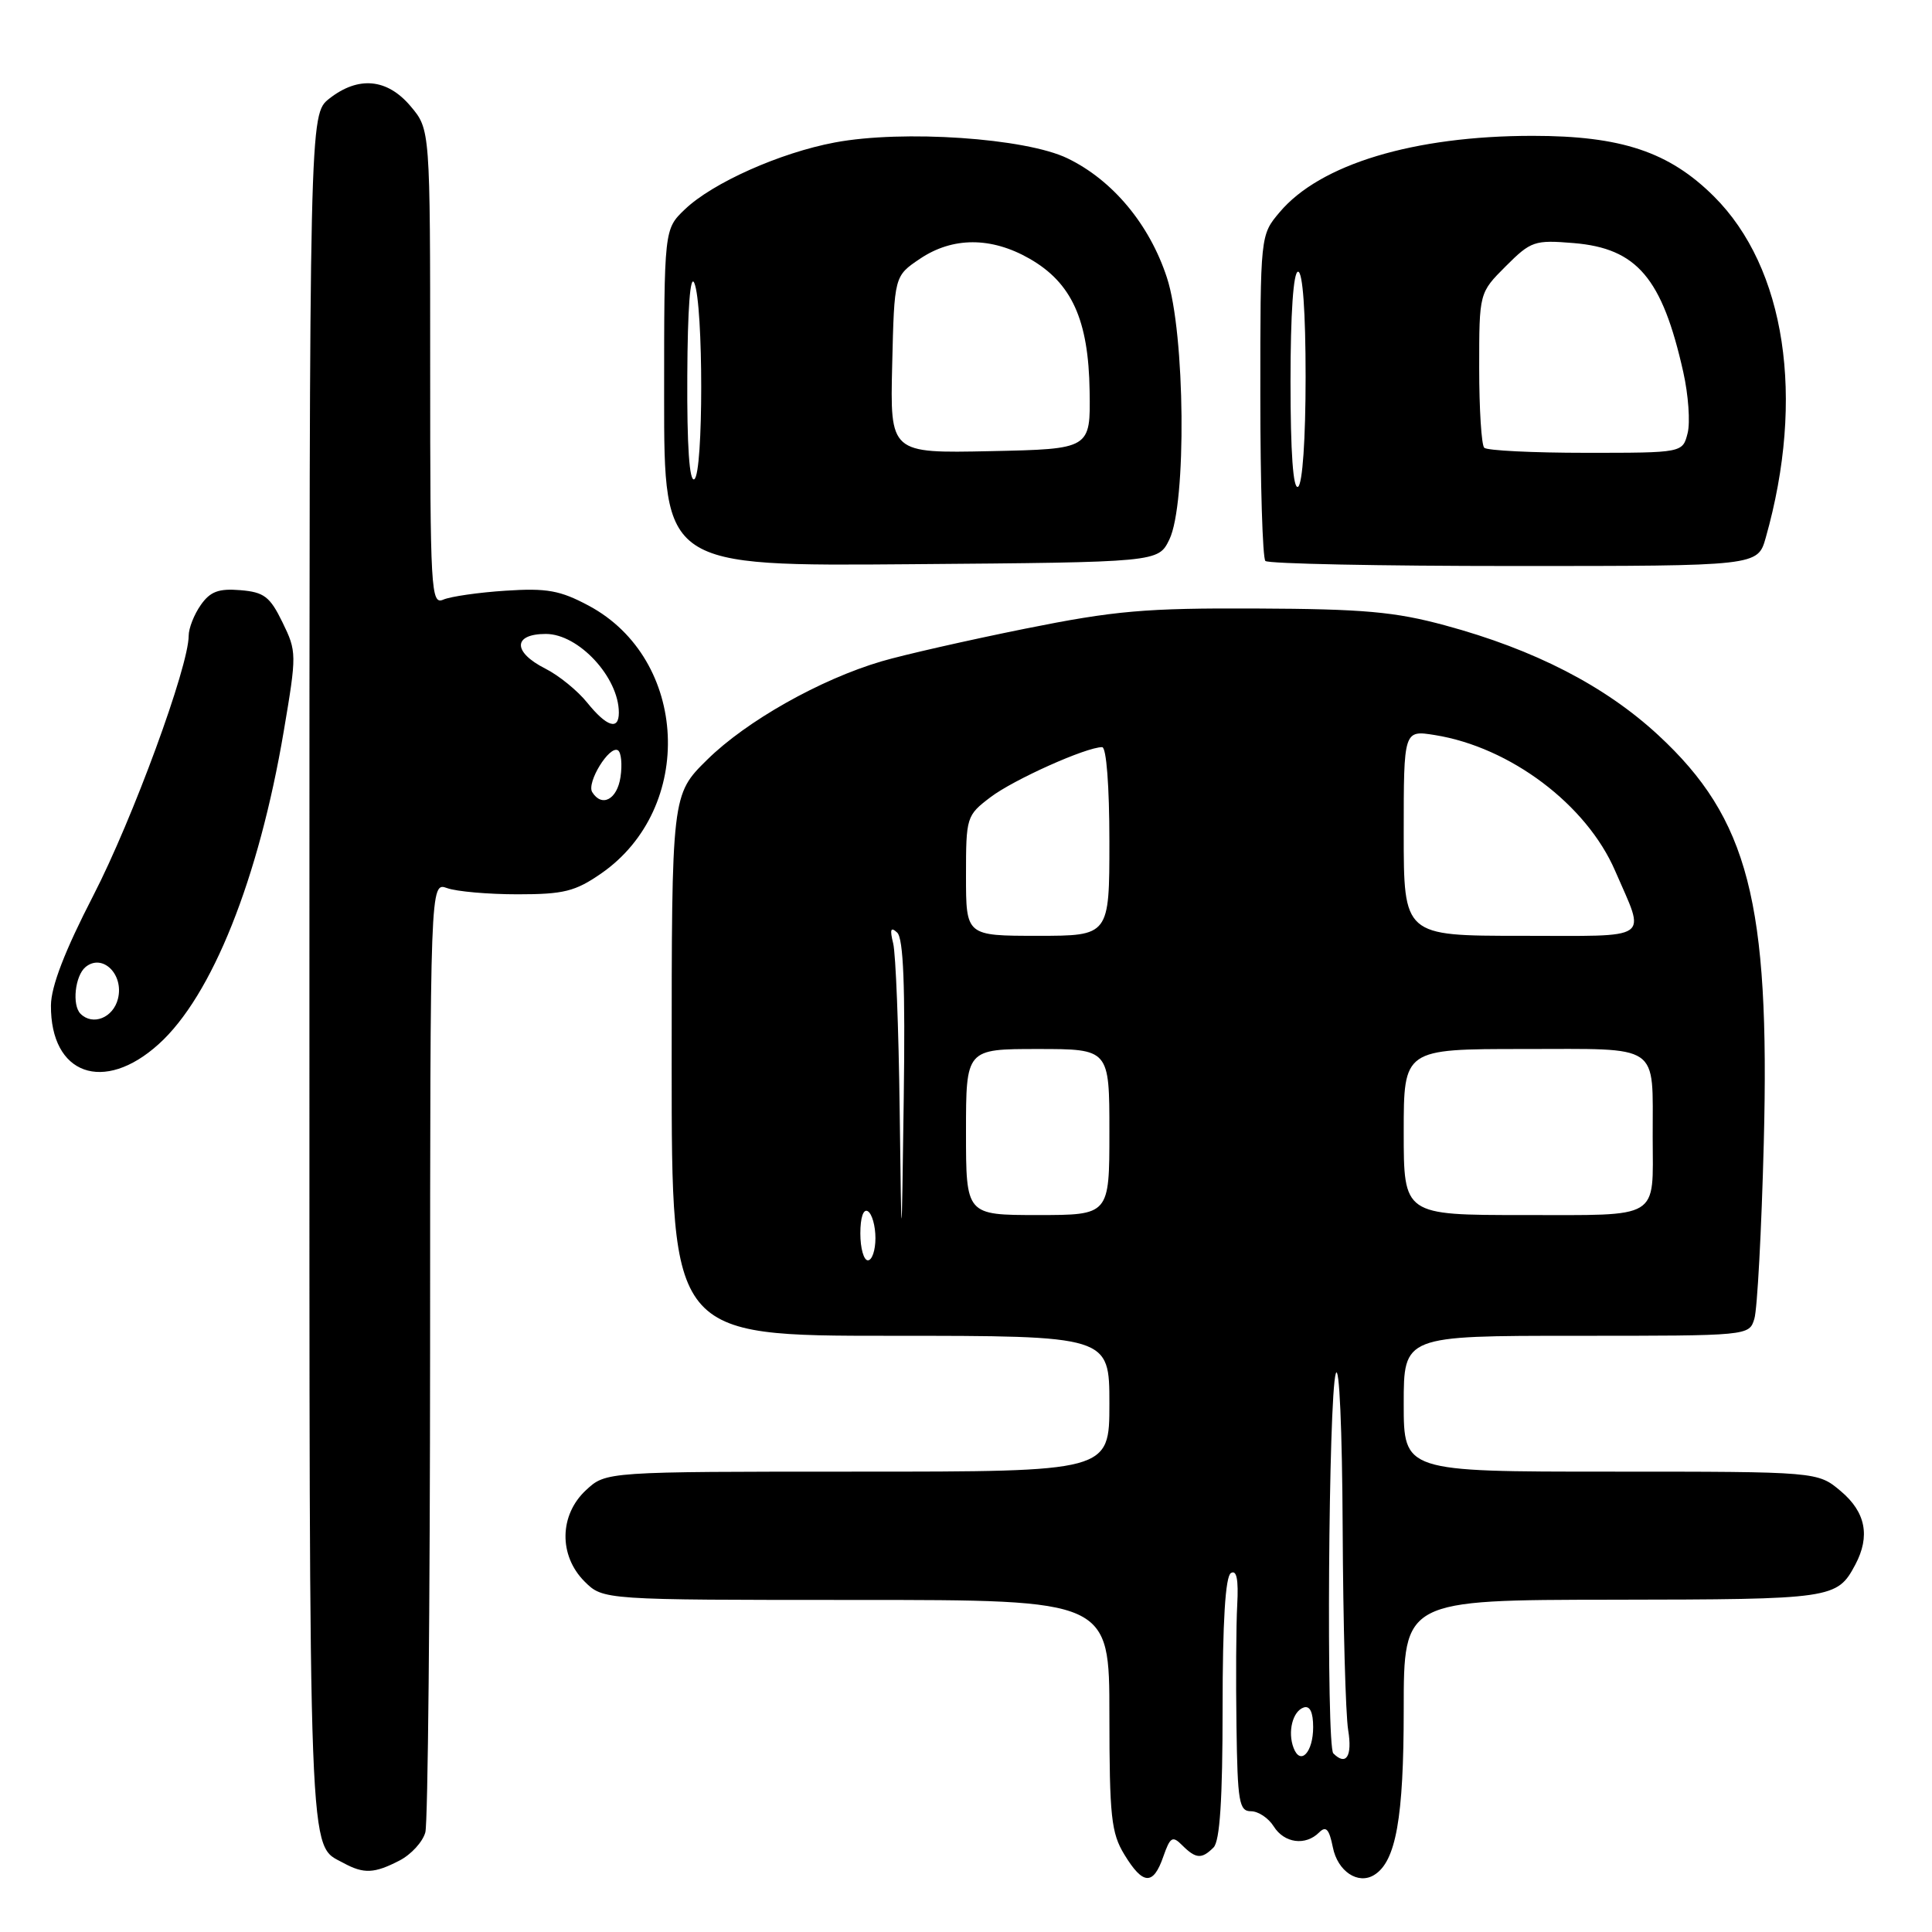 <?xml version="1.0" encoding="UTF-8" standalone="no"?>
<!DOCTYPE svg PUBLIC "-//W3C//DTD SVG 1.1//EN" "http://www.w3.org/Graphics/SVG/1.1/DTD/svg11.dtd" >
<svg xmlns="http://www.w3.org/2000/svg" xmlns:xlink="http://www.w3.org/1999/xlink" version="1.1" viewBox="0 0 256 256">
 <g >
 <path fill="currentColor"
d=" M 154.14 246.02 C 155.06 243.39 155.36 243.21 156.66 244.52 C 158.46 246.31 159.23 246.37 160.80 244.80 C 161.64 243.96 162.00 238.44 162.00 226.36 C 162.00 214.87 162.37 208.89 163.10 208.44 C 163.86 207.97 164.12 209.28 163.94 212.63 C 163.79 215.31 163.75 222.56 163.84 228.75 C 163.98 238.76 164.19 240.00 165.76 240.00 C 166.73 240.00 168.08 240.90 168.77 242.00 C 170.16 244.23 172.98 244.62 174.79 242.81 C 175.70 241.90 176.12 242.35 176.61 244.78 C 177.24 247.96 179.95 249.77 182.09 248.44 C 184.97 246.67 186.00 240.88 186.00 226.53 C 186.00 212.00 186.00 212.00 213.75 211.97 C 242.88 211.93 243.42 211.86 245.84 207.32 C 247.84 203.55 247.21 200.36 243.92 197.59 C 240.85 195.00 240.85 195.00 213.42 195.00 C 186.00 195.00 186.00 195.00 186.00 186.00 C 186.00 177.00 186.00 177.00 208.88 177.00 C 231.74 177.00 231.77 177.00 232.46 174.75 C 232.85 173.51 233.41 163.02 233.71 151.44 C 234.54 119.55 231.67 108.47 219.74 97.42 C 212.69 90.89 203.33 86.07 191.50 82.87 C 184.84 81.06 180.65 80.69 166.50 80.63 C 151.73 80.56 147.70 80.92 135.81 83.31 C 128.28 84.83 119.73 86.77 116.81 87.63 C 108.69 90.02 98.90 95.54 93.70 100.67 C 89.00 105.30 89.00 105.30 89.00 141.15 C 89.00 177.00 89.00 177.00 118.00 177.00 C 147.00 177.00 147.00 177.00 147.00 186.00 C 147.00 195.00 147.00 195.00 113.65 195.00 C 80.29 195.00 80.29 195.00 77.65 197.45 C 74.10 200.74 74.02 206.11 77.45 209.55 C 79.91 212.00 79.91 212.00 113.45 212.00 C 147.00 212.00 147.00 212.00 147.00 227.25 C 147.01 240.69 147.24 242.89 148.99 245.75 C 151.45 249.79 152.81 249.86 154.14 246.02 Z  M 52.92 246.54 C 54.48 245.74 56.02 244.05 56.36 242.79 C 56.70 241.53 56.98 212.68 56.99 178.68 C 57.00 116.87 57.00 116.87 59.25 117.68 C 60.49 118.13 64.69 118.50 68.59 118.50 C 74.70 118.50 76.22 118.12 79.66 115.74 C 92.16 107.07 91.23 87.32 78.00 80.25 C 74.22 78.23 72.46 77.91 67.00 78.27 C 63.42 78.50 59.71 79.04 58.75 79.45 C 57.10 80.17 57.00 78.34 57.00 48.68 C 57.00 17.15 57.00 17.15 54.41 14.08 C 51.31 10.40 47.49 10.04 43.63 13.07 C 41.00 15.15 41.00 15.15 41.00 128.88 C 41.00 249.09 40.82 244.28 45.50 246.85 C 48.20 248.32 49.59 248.26 52.92 246.54 Z  M 21.03 138.35 C 28.09 131.98 34.29 116.46 37.60 96.88 C 39.33 86.67 39.32 86.33 37.43 82.46 C 35.77 79.05 34.99 78.46 31.85 78.20 C 28.97 77.96 27.85 78.38 26.60 80.17 C 25.72 81.42 25.00 83.25 25.00 84.24 C 25.00 88.33 17.58 108.54 12.37 118.65 C 8.58 126.00 6.77 130.70 6.75 133.22 C 6.69 142.40 13.74 144.94 21.03 138.35 Z  M 154.94 71.50 C 157.25 66.78 157.05 44.16 154.62 36.78 C 152.31 29.72 147.43 23.87 141.45 20.98 C 135.91 18.29 119.63 17.18 110.61 18.88 C 103.36 20.24 94.42 24.23 90.75 27.74 C 88.00 30.37 88.00 30.37 88.00 52.70 C 88.00 75.03 88.00 75.03 120.74 74.76 C 153.47 74.50 153.47 74.50 154.94 71.50 Z  M 233.97 71.25 C 239.22 52.71 236.60 35.49 227.11 26.03 C 221.17 20.12 214.83 18.00 203.07 18.00 C 187.35 18.00 174.90 21.76 169.55 28.13 C 167.00 31.15 167.00 31.15 167.00 52.41 C 167.00 64.10 167.30 73.97 167.67 74.33 C 168.03 74.70 182.86 75.00 200.62 75.00 C 232.91 75.00 232.91 75.00 233.97 71.25 Z  M 171.41 231.62 C 170.59 229.49 171.28 226.74 172.75 226.25 C 173.57 225.98 174.00 226.88 174.00 228.86 C 174.00 232.19 172.32 233.99 171.41 231.62 Z  M 176.67 232.33 C 175.72 231.39 176.03 185.03 177.00 182.00 C 177.46 180.58 177.85 189.40 177.91 202.50 C 177.97 215.15 178.30 227.19 178.64 229.25 C 179.21 232.72 178.37 234.04 176.67 232.33 Z  M 114.00 163.44 C 114.00 161.32 114.40 160.13 115.00 160.50 C 115.55 160.84 116.00 162.44 116.00 164.06 C 116.00 165.68 115.55 167.00 115.00 167.00 C 114.45 167.00 114.00 165.40 114.00 163.44 Z  M 119.21 147.00 C 119.08 136.28 118.69 126.38 118.35 125.00 C 117.89 123.14 118.02 122.77 118.88 123.57 C 119.71 124.33 119.96 130.67 119.75 145.57 C 119.46 166.50 119.46 166.50 119.21 147.00 Z  M 128.00 150.00 C 128.00 139.00 128.00 139.00 137.50 139.00 C 147.00 139.00 147.00 139.00 147.00 150.00 C 147.00 161.00 147.00 161.00 137.50 161.00 C 128.00 161.00 128.00 161.00 128.00 150.00 Z  M 186.00 150.00 C 186.00 139.00 186.00 139.00 201.88 139.00 C 220.27 139.00 218.96 138.11 218.99 150.67 C 219.01 161.71 220.19 161.00 201.89 161.00 C 186.00 161.00 186.00 161.00 186.00 150.00 Z  M 128.00 116.05 C 128.00 108.26 128.06 108.05 131.25 105.63 C 134.30 103.31 143.91 99.00 146.04 99.00 C 146.60 99.00 147.00 104.15 147.00 111.50 C 147.00 124.00 147.00 124.00 137.50 124.00 C 128.00 124.00 128.00 124.00 128.00 116.05 Z  M 186.00 110.37 C 186.00 96.74 186.00 96.74 190.13 97.40 C 200.11 99.00 210.22 106.61 214.01 115.38 C 218.07 124.78 219.19 124.00 201.57 124.00 C 186.00 124.00 186.00 124.00 186.00 110.37 Z  M 78.47 104.96 C 77.70 103.70 80.75 98.73 81.88 99.42 C 82.31 99.69 82.47 101.28 82.22 102.96 C 81.78 105.94 79.75 107.02 78.47 104.96 Z  M 77.82 93.12 C 76.55 91.53 74.04 89.49 72.25 88.59 C 67.92 86.40 67.95 84.00 72.33 84.00 C 76.67 84.00 82.00 89.75 82.00 94.43 C 82.00 96.82 80.40 96.31 77.82 93.12 Z  M 10.67 134.33 C 9.52 133.19 9.94 129.30 11.33 128.14 C 13.57 126.29 16.44 129.10 15.63 132.34 C 15.00 134.87 12.29 135.95 10.67 134.33 Z  M 91.07 49.81 C 91.11 40.88 91.46 36.25 92.00 37.50 C 93.22 40.34 93.22 62.74 92.00 63.50 C 91.35 63.90 91.02 59.11 91.07 49.81 Z  M 118.22 48.32 C 118.50 36.58 118.50 36.58 121.90 34.29 C 126.22 31.38 131.34 31.37 136.41 34.27 C 142.01 37.47 144.24 42.37 144.38 51.82 C 144.50 59.50 144.50 59.50 131.22 59.78 C 117.94 60.06 117.94 60.06 118.22 48.32 Z  M 171.00 50.56 C 171.00 41.52 171.38 36.00 172.00 36.00 C 172.62 36.00 173.00 41.31 173.00 49.94 C 173.00 58.16 172.59 64.14 172.00 64.50 C 171.35 64.90 171.00 60.01 171.00 50.56 Z  M 196.67 59.33 C 196.30 58.97 196.00 54.20 196.00 48.73 C 196.00 38.80 196.00 38.80 199.52 35.28 C 202.86 31.94 203.33 31.78 208.53 32.21 C 216.91 32.91 220.25 36.84 223.04 49.29 C 223.72 52.31 223.98 55.96 223.62 57.39 C 222.96 60.00 222.96 60.00 210.15 60.00 C 203.10 60.00 197.03 59.70 196.67 59.33 Z "/>
</g>
</svg>